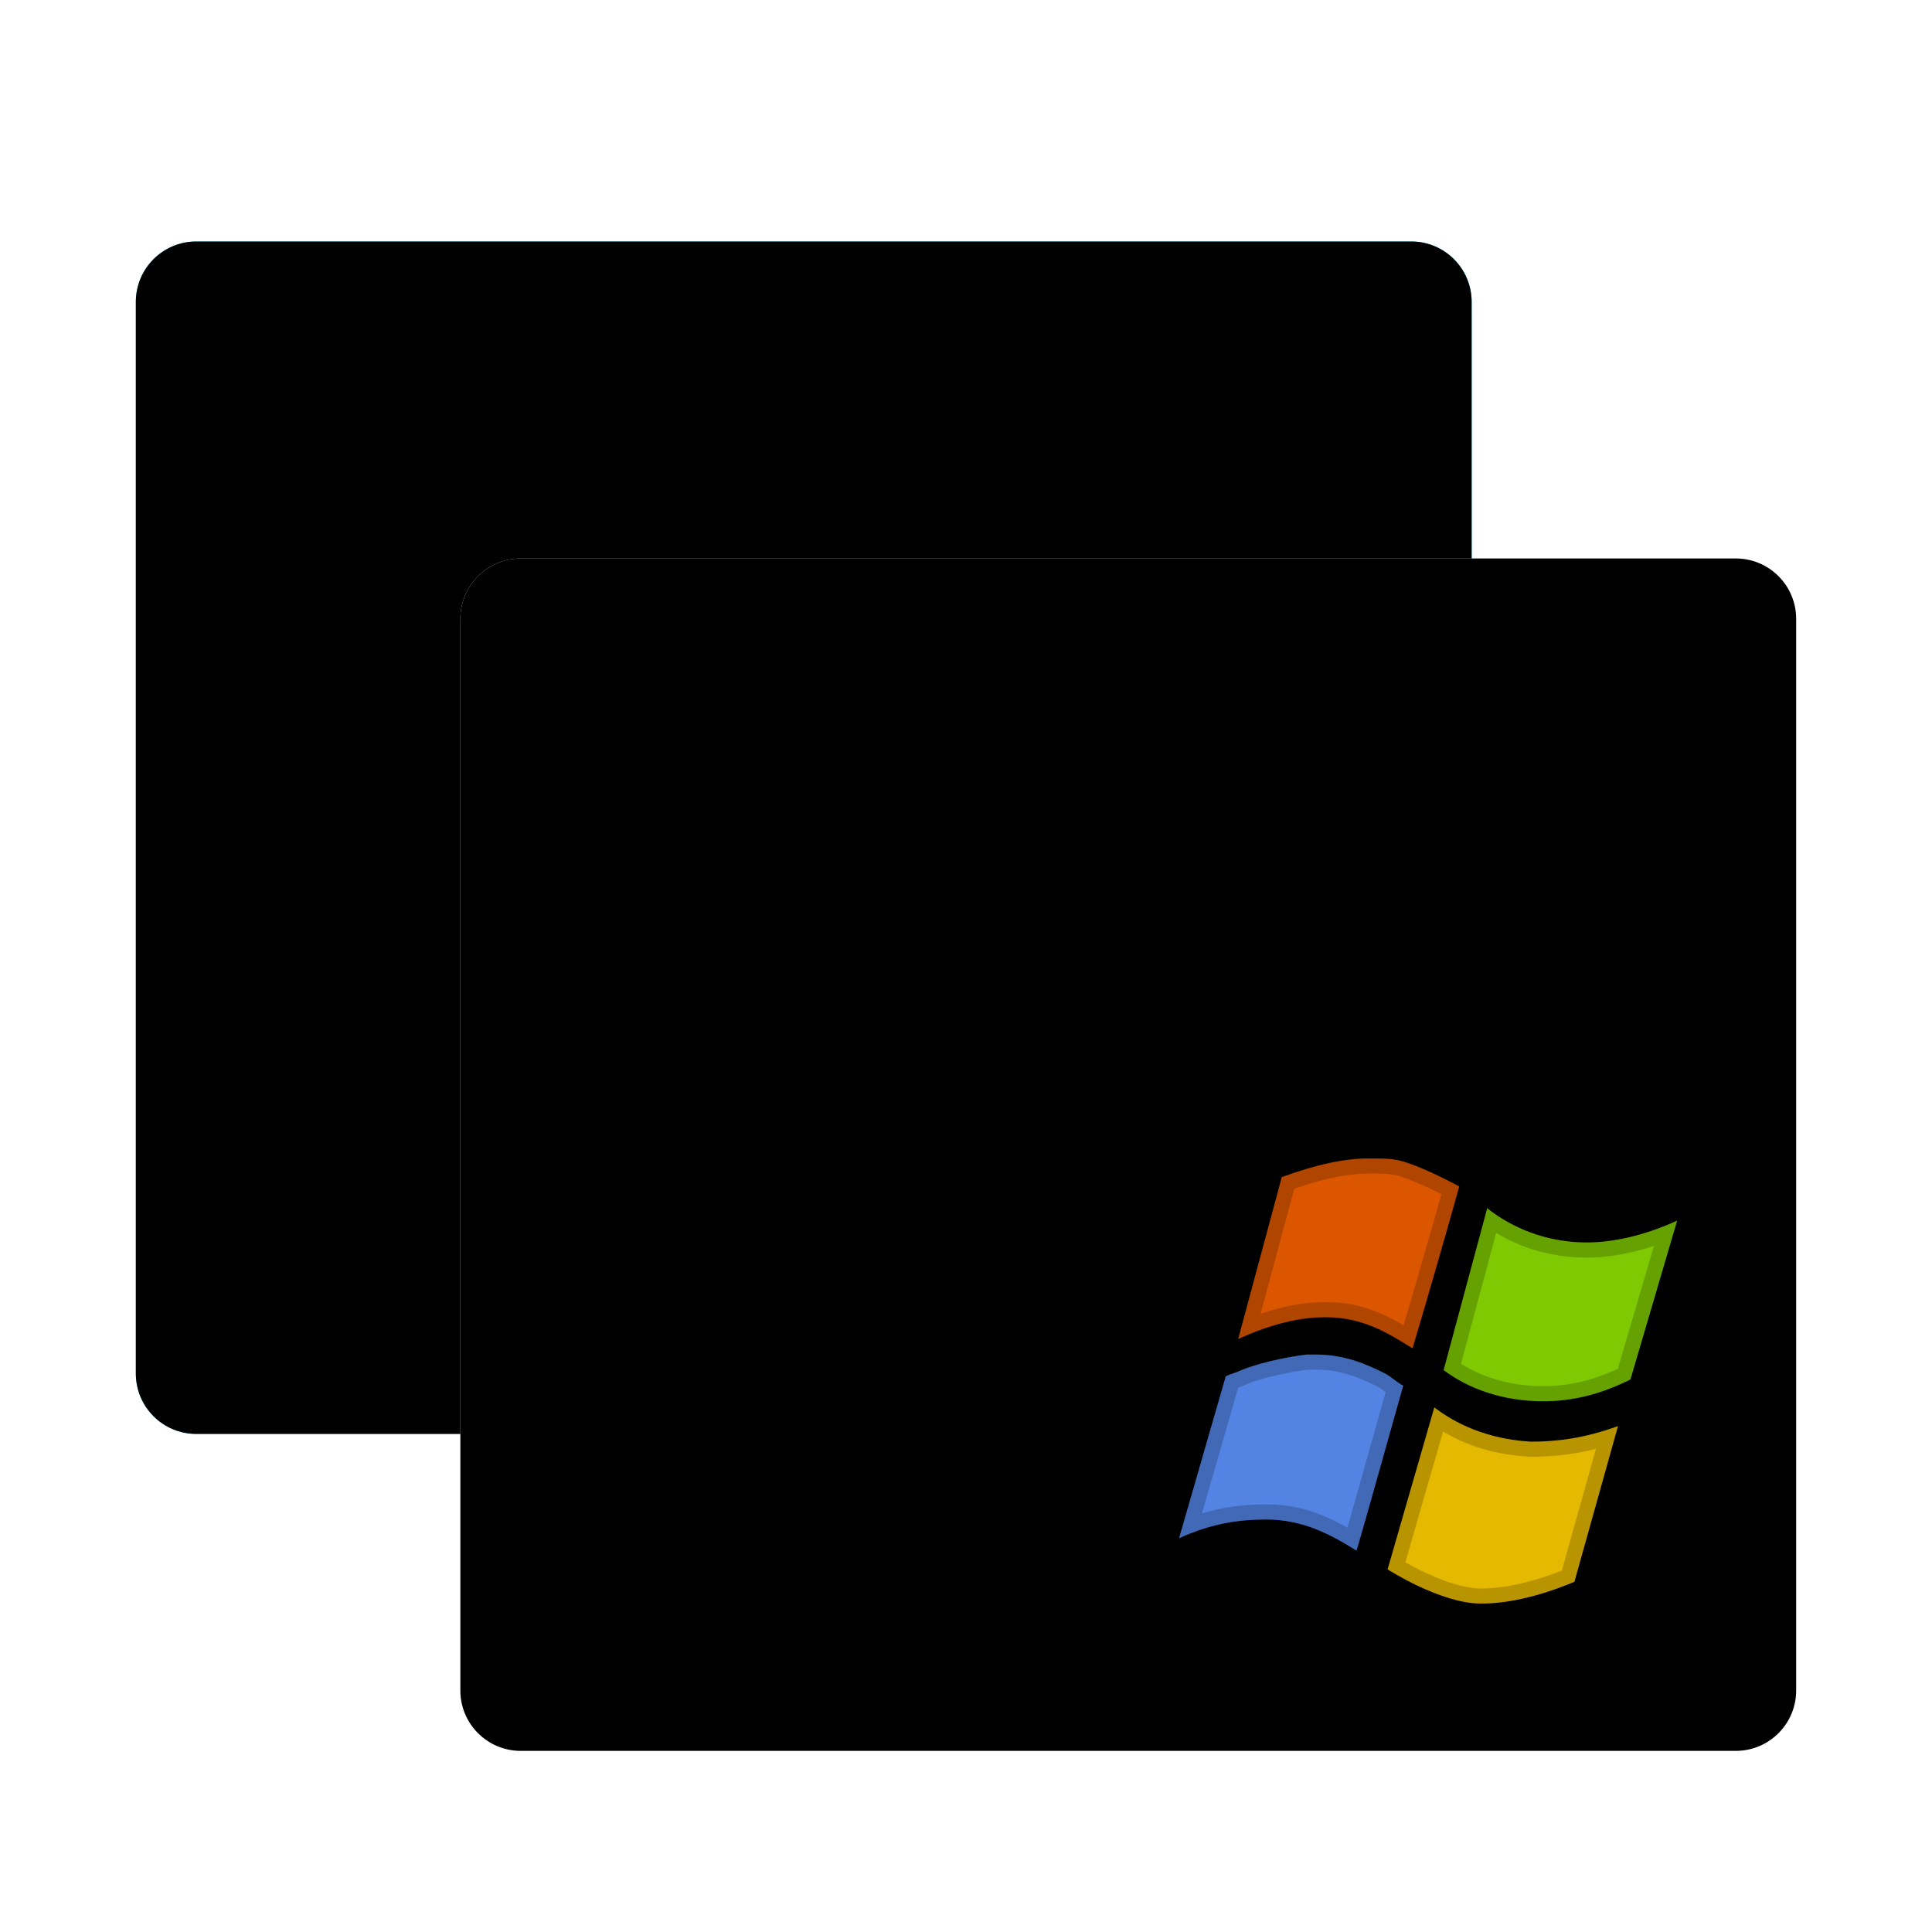 <svg xmlns="http://www.w3.org/2000/svg" xmlns:xlink="http://www.w3.org/1999/xlink" width="128" height="128" viewBox="0 0 128 128">
  <defs>
    <filter id="uos-windesk-a" width="129.1%" height="132%" x="-14.5%" y="-16%" filterUnits="objectBoundingBox">
      <feOffset dy="2" in="SourceAlpha" result="shadowOffsetOuter1"/>
      <feGaussianBlur in="shadowOffsetOuter1" result="shadowBlurOuter1" stdDeviation="3"/>
      <feColorMatrix in="shadowBlurOuter1" result="shadowMatrixOuter1" values="0 0 0 0 0   0 0 0 0 0   0 0 0 0 0  0 0 0 0.2 0"/>
      <feMerge>
        <feMergeNode in="shadowMatrixOuter1"/>
        <feMergeNode in="SourceGraphic"/>
      </feMerge>
    </filter>
    <path id="uos-windesk-b" d="M4,0 L84.5,0 C86.709,-4.05812251e-16 88.5,1.791 88.5,4 L88.5,75 C88.5,77.209 86.709,79 84.5,79 L4,79 C1.791,79 2.705415e-16,77.209 0,75 L0,4 C-2.705415e-16,1.791 1.791,4.05812251e-16 4,0 Z"/>
    <filter id="uos-windesk-c" width="101.1%" height="101.3%" x="-.6%" y="-.6%" filterUnits="objectBoundingBox">
      <feOffset dy="-1" in="SourceAlpha" result="shadowOffsetInner1"/>
      <feComposite in="shadowOffsetInner1" in2="SourceAlpha" k2="-1" k3="1" operator="arithmetic" result="shadowInnerInner1"/>
      <feColorMatrix in="shadowInnerInner1" result="shadowMatrixInner1" values="0 0 0 0 0   0 0 0 0 0   0 0 0 0 0  0 0 0 0.2 0"/>
      <feOffset dy="1" in="SourceAlpha" result="shadowOffsetInner2"/>
      <feComposite in="shadowOffsetInner2" in2="SourceAlpha" k2="-1" k3="1" operator="arithmetic" result="shadowInnerInner2"/>
      <feColorMatrix in="shadowInnerInner2" result="shadowMatrixInner2" values="0 0 0 0 1   0 0 0 0 1   0 0 0 0 1  0 0 0 0.5 0"/>
      <feMerge>
        <feMergeNode in="shadowMatrixInner1"/>
        <feMergeNode in="shadowMatrixInner2"/>
      </feMerge>
    </filter>
    <path id="uos-windesk-d" d="M25.5,21 L106,21 C108.209,21 110,22.791 110,25 L110,96 C110,98.209 108.209,100 106,100 L25.5,100 C23.291,100 21.5,98.209 21.5,96 L21.5,25 C21.5,22.791 23.291,21 25.5,21 Z"/>
    <filter id="uos-windesk-e" width="101.1%" height="101.3%" x="-.6%" y="-.6%" filterUnits="objectBoundingBox">
      <feOffset dy="-1" in="SourceAlpha" result="shadowOffsetInner1"/>
      <feComposite in="shadowOffsetInner1" in2="SourceAlpha" k2="-1" k3="1" operator="arithmetic" result="shadowInnerInner1"/>
      <feColorMatrix in="shadowInnerInner1" result="shadowMatrixInner1" values="0 0 0 0 0   0 0 0 0 0   0 0 0 0 0  0 0 0 0.301 0"/>
      <feOffset dy="1" in="SourceAlpha" result="shadowOffsetInner2"/>
      <feComposite in="shadowOffsetInner2" in2="SourceAlpha" k2="-1" k3="1" operator="arithmetic" result="shadowInnerInner2"/>
      <feColorMatrix in="shadowInnerInner2" result="shadowMatrixInner2" values="0 0 0 0 1   0 0 0 0 1   0 0 0 0 1  0 0 0 0.5 0"/>
      <feMerge>
        <feMergeNode in="shadowMatrixInner1"/>
        <feMergeNode in="shadowMatrixInner2"/>
      </feMerge>
    </filter>
    <path id="uos-windesk-g" d="M13.611,14.23 C12.374,13.611 10.93,12.992 9.074,12.992 L8.455,12.992 C6.805,13.198 5.156,13.611 4.125,14.023 C3.712,14.23 3.506,14.23 3.093,14.436 L-2.22186713e-13,25.16 C2.268,24.128 4.125,23.922 5.774,23.922 C8.249,23.922 10.105,24.953 11.755,25.984 C12.374,23.922 14.436,16.498 14.848,15.055 C14.436,14.848 14.023,14.436 13.611,14.23 L13.611,14.23 Z"/>
    <filter id="uos-windesk-f" width="106.7%" height="115.4%" x="-3.4%" y="-3.8%" filterUnits="objectBoundingBox">
      <feOffset dy="1" in="SourceAlpha" result="shadowOffsetOuter1"/>
      <feColorMatrix in="shadowOffsetOuter1" values="0 0 0 0 1   0 0 0 0 1   0 0 0 0 1  0 0 0 1 0"/>
    </filter>
    <path id="uos-windesk-i" d="M16.911,16.498 L13.817,27.222 C13.817,27.222 17.323,29.49 20.004,29.49 C21.654,29.49 23.716,29.078 26.191,28.047 L29.078,17.735 C26.809,18.56 24.953,18.767 23.304,18.767 C19.798,18.56 17.735,17.117 16.911,16.498 L16.911,16.498 Z"/>
    <filter id="uos-windesk-h" width="106.6%" height="115.4%" x="-3.3%" y="-3.8%" filterUnits="objectBoundingBox">
      <feOffset dy="1" in="SourceAlpha" result="shadowOffsetOuter1"/>
      <feColorMatrix in="shadowOffsetOuter1" values="0 0 0 0 1   0 0 0 0 1   0 0 0 0 1  0 0 0 1 0"/>
    </filter>
    <path id="uos-windesk-k" d="M9.693,10.518 C12.167,10.518 13.817,11.549 15.467,12.58 C16.086,10.518 17.942,4.125 18.56,1.856 C18.56,1.856 16.292,0.619 14.848,0.206 C14.23,-5.869083e-14 13.405,-5.869083e-14 12.58,-5.869083e-14 C10.93,-5.869083e-14 9.074,0.412 6.805,1.237 L3.918,11.961 C6.187,10.93 8.043,10.518 9.693,10.518 Z"/>
    <filter id="uos-windesk-j" width="106.8%" height="115.9%" x="-3.4%" y="-4%" filterUnits="objectBoundingBox">
      <feOffset dy="1" in="SourceAlpha" result="shadowOffsetOuter1"/>
      <feColorMatrix in="shadowOffsetOuter1" values="0 0 0 0 1   0 0 0 0 1   0 0 0 0 1  0 0 0 1 0"/>
    </filter>
    <path id="uos-windesk-m" d="M27.016,5.568 C23.716,5.568 21.448,4.125 20.416,3.3 L17.529,14.023 C19.179,15.261 21.448,16.086 24.128,16.086 C25.984,16.086 27.841,15.673 29.903,14.642 L32.996,4.125 C30.728,5.156 28.665,5.568 27.016,5.568 Z"/>
    <filter id="uos-windesk-l" width="106.5%" height="115.6%" x="-3.2%" y="-3.9%" filterUnits="objectBoundingBox">
      <feOffset dy="1" in="SourceAlpha" result="shadowOffsetOuter1"/>
      <feColorMatrix in="shadowOffsetOuter1" values="0 0 0 0 1   0 0 0 0 1   0 0 0 0 1  0 0 0 1 0"/>
    </filter>
  </defs>
  <g fill="none" fill-rule="evenodd" filter="url(#uos-windesk-a)" transform="translate(9 14)">
    <g fill-rule="nonzero">
      <use fill="#00C1E6" xlink:href="#uos-windesk-b"/>
      <use fill="#000" filter="url(#uos-windesk-c)" xlink:href="#uos-windesk-b"/>
    </g>
    <use fill="#F1F1F1" xlink:href="#uos-windesk-d"/>
    <use fill="#000" filter="url(#uos-windesk-e)" xlink:href="#uos-windesk-d"/>
    <g fill-rule="nonzero" transform="translate(69.117 60.75)">
      <use fill="#000" filter="url(#uos-windesk-f)" xlink:href="#uos-windesk-g"/>
      <use fill="#5383E3" xlink:href="#uos-windesk-g"/>
      <use fill="#000" filter="url(#uos-windesk-h)" xlink:href="#uos-windesk-i"/>
      <use fill="#E5B900" xlink:href="#uos-windesk-i"/>
      <use fill="#000" filter="url(#uos-windesk-j)" xlink:href="#uos-windesk-k"/>
      <use fill="#DC5600" xlink:href="#uos-windesk-k"/>
      <use fill="#000" filter="url(#uos-windesk-l)" xlink:href="#uos-windesk-m"/>
      <use fill="#7FC902" xlink:href="#uos-windesk-m"/>
      <path fill="#000" fill-opacity=".2" d="M16.911,16.498 L17.099,16.637 L17.449,16.881 L17.727,17.061 C17.777,17.092 17.828,17.124 17.88,17.155 L18.214,17.348 C19.329,17.965 21.007,18.631 23.304,18.767 C24.85,18.767 26.578,18.585 28.657,17.883 L29.078,17.735 L26.191,28.047 C23.716,29.078 21.654,29.49 20.004,29.49 C19.036,29.49 17.96,29.195 16.981,28.817 L16.536,28.637 C16.464,28.606 16.392,28.575 16.321,28.544 L15.905,28.356 L15.514,28.168 C15.452,28.137 15.39,28.106 15.33,28.075 L14.985,27.896 L14.536,27.65 L14.183,27.446 L13.849,27.242 L13.817,27.222 L16.911,16.498 Z M17.491,18.092 L14.991,26.757 L15.242,26.898 C15.472,27.024 15.711,27.149 15.956,27.271 L16.329,27.45 C17.14,27.83 17.928,28.125 18.651,28.304 C19.15,28.427 19.605,28.49 20.004,28.49 C21.424,28.49 23.098,28.154 24.985,27.449 L25.36,27.303 L27.619,19.235 L27.188,19.339 C26.025,19.605 24.887,19.735 23.695,19.76 L23.245,19.765 C20.912,19.628 19.139,19.051 17.608,18.161 L17.491,18.092 Z M9.074,12.992 C10.683,12.992 11.981,13.457 13.104,13.984 L13.611,14.23 C14.023,14.436 14.436,14.848 14.848,15.055 L12.418,23.691 L11.808,25.806 C11.789,25.869 11.772,25.929 11.755,25.984 L11.506,25.83 L10.997,25.524 C9.534,24.667 7.878,23.922 5.774,23.922 C4.222,23.922 2.486,24.105 0.396,24.986 L-4.81392703e-13,25.16 L3.093,14.436 C3.231,14.367 3.345,14.321 3.452,14.283 L3.766,14.176 C3.872,14.138 3.987,14.092 4.125,14.023 C5.082,13.64 6.573,13.257 8.102,13.04 L8.455,12.992 L9.074,12.992 Z M8.519,13.992 L8.255,14.028 C6.848,14.228 5.422,14.581 4.572,14.918 C4.437,14.985 4.33,15.032 4.206,15.079 L3.919,15.18 L1.514,23.517 L1.657,23.474 C2.874,23.12 4.065,22.956 5.344,22.927 L5.774,22.922 C7.635,22.922 9.122,23.362 10.893,24.32 L11.156,24.465 L13.687,15.485 L13.441,15.303 L13.307,15.209 L13.207,15.147 L13.164,15.124 C11.714,14.399 10.635,14.045 9.369,13.998 L9.074,13.992 L8.519,13.992 Z M20.416,3.3 C20.49,3.359 20.57,3.421 20.656,3.485 L20.933,3.685 C22.117,4.508 24.187,5.568 27.016,5.568 C28.568,5.568 30.486,5.203 32.598,4.3 L32.996,4.125 L29.903,14.642 C27.841,15.673 25.984,16.086 24.128,16.086 C21.575,16.086 19.396,15.337 17.769,14.197 L17.529,14.023 L20.416,3.3 Z M21.011,4.932 L18.678,13.601 L18.959,13.772 C20.312,14.557 21.948,15.021 23.742,15.079 L24.128,15.086 C25.67,15.086 27.152,14.775 28.723,14.09 L29.068,13.934 L31.461,5.796 L31.181,5.887 C29.863,6.296 28.588,6.521 27.406,6.561 L27.016,6.568 C24.699,6.568 22.713,5.948 21.075,4.971 L21.011,4.932 Z M14.848,0.206 C15.57,0.412 16.498,0.825 17.246,1.186 L17.833,1.477 L18.56,1.856 L18.039,3.719 L16.695,8.394 L15.787,11.501 L15.467,12.58 L14.757,12.141 C13.329,11.275 11.814,10.518 9.693,10.518 C8.14,10.518 6.404,10.883 4.314,11.786 L3.918,11.961 L6.805,1.237 C9.074,0.412 10.93,-7.03437308e-13 12.58,-7.03437308e-13 C13.405,-7.03437308e-13 14.23,-7.03437308e-13 14.848,0.206 Z M12.58,1 C11.274,1 9.783,1.287 7.953,1.896 L7.634,2.004 L5.402,10.292 L5.579,10.232 C6.912,9.792 8.152,9.562 9.338,9.523 L9.693,9.518 C11.498,9.518 12.908,9.951 14.592,10.888 L14.877,11.05 L15.729,8.135 L16.928,3.969 L17.38,2.368 L17.11,2.233 C16.223,1.793 15.409,1.437 14.765,1.227 L14.532,1.155 C14.346,1.093 14.137,1.054 13.835,1.031 L13.552,1.015 L13.213,1.005 L12.58,1 Z"/>
    </g>
  </g>
</svg>
